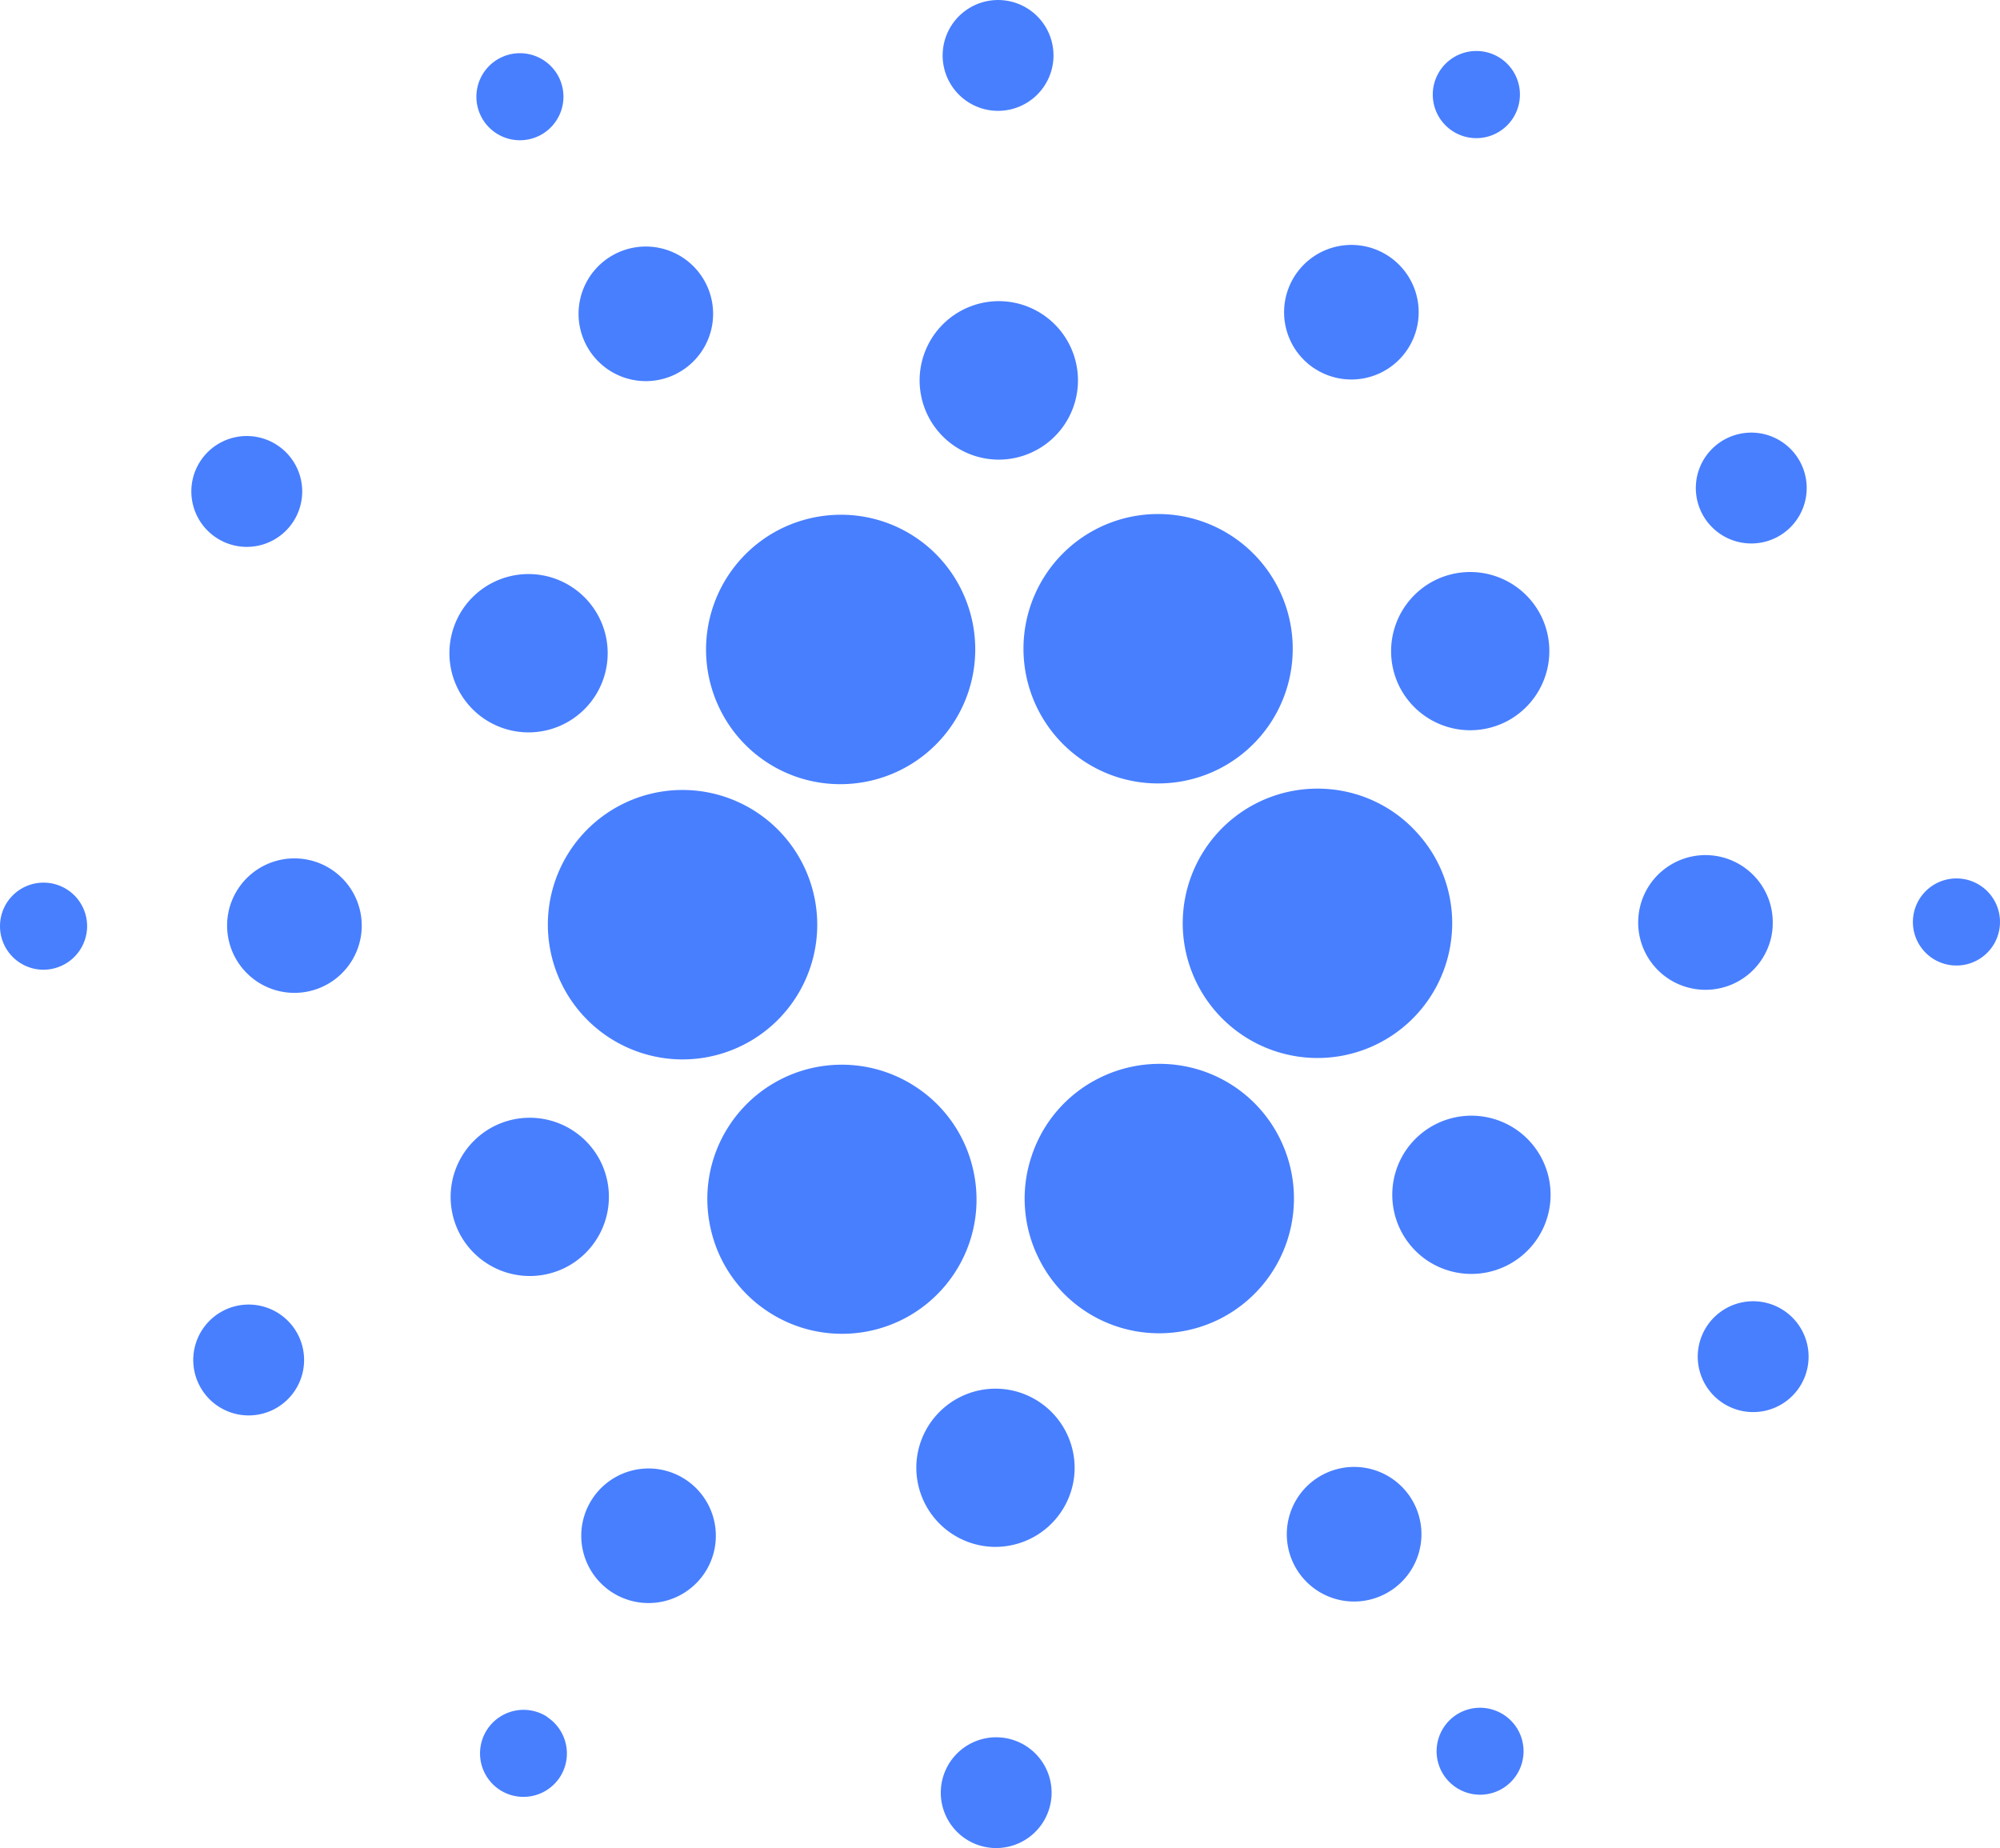 <svg xmlns="http://www.w3.org/2000/svg" width="73.17" height="67.611" viewBox="0 0 73.17 67.611">
  <g id="Group_600" data-name="Group 600" transform="translate(3422 9064)">
    <path id="Path_901" data-name="Path 901" d="M-.008-4.5A4.936,4.936,0,0,0,4.632.7c.1.005.19.008.283.008A4.93,4.93,0,0,0,9.832-3.942a4.932,4.932,0,0,0-4.64-5.2A4.928,4.928,0,0,0-.008-4.5" transform="translate(-3401.941 -9025.949)" fill="#487FFF"/>
    <path id="Path_902" data-name="Path 902" d="M-1.629,0a1.591,1.591,0,0,0-1.68,1.5,1.591,1.591,0,0,0,1.5,1.681,1.6,1.6,0,0,0,1.682-1.5A1.593,1.593,0,0,0-1.629,0" transform="translate(-3418.688 -9031.706)" fill="#487FFF"/>
    <path id="Path_903" data-name="Path 903" d="M-2.237-2.92a1.594,1.594,0,0,0,.706-2.139,1.594,1.594,0,0,0-2.14-.705,1.593,1.593,0,0,0-.705,2.138,1.593,1.593,0,0,0,2.139.706" transform="translate(-3400.025 -9056.119)" fill="#487FFF"/>
    <path id="Path_904" data-name="Path 904" d="M-3.456-4.512a2.46,2.46,0,0,0,1.091-3.3A2.462,2.462,0,0,0-5.672-8.908,2.461,2.461,0,0,0-6.762-5.6a2.46,2.46,0,0,0,3.305,1.09" transform="translate(-3393.807 -9045.81)" fill="#487FFF"/>
    <path id="Path_905" data-name="Path 905" d="M-.887-3.6a2.027,2.027,0,0,0,2.808-.584,2.027,2.027,0,0,0-.584-2.806A2.027,2.027,0,0,0-1.47-6.41,2.027,2.027,0,0,0-.887-3.6" transform="translate(-3413.196 -9040.725)" fill="#487FFF"/>
    <path id="Path_906" data-name="Path 906" d="M-2.519,0a2.463,2.463,0,0,0-2.6,2.317A2.464,2.464,0,0,0-2.8,4.912,2.463,2.463,0,0,0-.2,2.593,2.462,2.462,0,0,0-2.519,0" transform="translate(-3408.569 -9032.592)" fill="#487FFF"/>
    <path id="Path_907" data-name="Path 907" d="M-1.079-.211a2.027,2.027,0,0,0-.9,2.723,2.027,2.027,0,0,0,2.722.9,2.028,2.028,0,0,0,.9-2.723,2.027,2.027,0,0,0-2.723-.9" transform="translate(-3412.734 -9015.845)" fill="#487FFF"/>
    <path id="Path_908" data-name="Path 908" d="M-1.267-5.149a2.894,2.894,0,0,0,4.01-.834,2.894,2.894,0,0,0-.834-4.008A2.894,2.894,0,0,0-2.1-9.159a2.9,2.9,0,0,0,.833,4.01" transform="translate(-3402.985 -9032.532)" fill="#487FFF"/>
    <path id="Path_909" data-name="Path 909" d="M-1.076-4.378a2.461,2.461,0,0,0,3.408-.709,2.461,2.461,0,0,0-.708-3.408,2.461,2.461,0,0,0-3.409.709,2.462,2.462,0,0,0,.708,3.409" transform="translate(-3372.833 -9046.141)" fill="#487FFF"/>
    <path id="Path_910" data-name="Path 910" d="M-.7-2.833a1.593,1.593,0,0,0,2.206-.458A1.594,1.594,0,0,0,1.049-5.5a1.594,1.594,0,0,0-2.206.458A1.593,1.593,0,0,0-.7-2.833" transform="translate(-3368.162 -9056.374)" fill="#487FFF"/>
    <path id="Path_911" data-name="Path 911" d="M-5.042-.008a4.928,4.928,0,0,0-5.2,4.639A4.934,4.934,0,0,0-5.6,9.831c.095.005.19.008.283.008A4.927,4.927,0,0,0-.4,5.191,4.89,4.89,0,0,0-1.647,1.631a4.884,4.884,0,0,0-3.4-1.639" transform="translate(-3368.48 -9035.132)" fill="#487FFF"/>
    <path id="Path_912" data-name="Path 912" d="M-.51-6.919a4.9,4.9,0,0,0,4.4,2.711,4.948,4.948,0,0,0,2.213-.528A4.933,4.933,0,0,0,8.29-11.354a4.9,4.9,0,0,0-4.4-2.711,4.96,4.96,0,0,0-2.213.527A4.935,4.935,0,0,0-.51-6.919" transform="translate(-3395.135 -9031.103)" fill="#487FFF"/>
    <path id="Path_913" data-name="Path 913" d="M-2.847-3.717a2.029,2.029,0,0,0,.9-2.723,2.027,2.027,0,0,0-2.723-.9,2.026,2.026,0,0,0-.9,2.723,2.029,2.029,0,0,0,2.723.9" transform="translate(-3354.171 -9040.616)" fill="#487FFF"/>
    <path id="Path_914" data-name="Path 914" d="M-1.543-.3A2.9,2.9,0,0,0-2.827,3.588a2.9,2.9,0,0,0,3.89,1.283A2.9,2.9,0,0,0,2.346.981,2.9,2.9,0,0,0-1.543-.3" transform="translate(-3367.972 -9042.464)" fill="#487FFF"/>
    <path id="Path_915" data-name="Path 915" d="M-1.852-3.923A2.028,2.028,0,0,0,.288-5.832,2.028,2.028,0,0,0-1.622-7.971,2.028,2.028,0,0,0-3.761-6.062,2.027,2.027,0,0,0-1.852-3.923" transform="translate(-3383.749 -9056.025)" fill="#487FFF"/>
    <path id="Path_916" data-name="Path 916" d="M-2.645-5.6A2.9,2.9,0,0,0,.411-8.332a2.9,2.9,0,0,0-2.728-3.057A2.9,2.9,0,0,0-5.373-8.661,2.9,2.9,0,0,0-2.645-5.6" transform="translate(-3382.978 -9041.589)" fill="#487FFF"/>
    <path id="Path_917" data-name="Path 917" d="M-4.066-5.309A2.9,2.9,0,0,0-2.781-9.2a2.9,2.9,0,0,0-3.89-1.282A2.9,2.9,0,0,0-7.954-6.592,2.9,2.9,0,0,0-4.066-5.309" transform="translate(-3397.251 -9012.316)" fill="#487FFF"/>
    <path id="Path_918" data-name="Path 918" d="M-.78-2.155A4.933,4.933,0,0,0,.637,4.667a4.908,4.908,0,0,0,2.7.808A4.918,4.918,0,0,0,7.461,3.25,4.933,4.933,0,0,0,6.042-3.573a4.906,4.906,0,0,0-2.7-.808A4.917,4.917,0,0,0-.78-2.155" transform="translate(-3382.971 -9040.813)" fill="#487FFF"/>
    <path id="Path_919" data-name="Path 919" d="M-9.034-2.625a4.905,4.905,0,0,0-4.4-2.712,4.932,4.932,0,0,0-2.215.528,4.891,4.891,0,0,0-2.461,2.857,4.887,4.887,0,0,0,.279,3.761,4.905,4.905,0,0,0,4.4,2.711,4.947,4.947,0,0,0,2.216-.528A4.933,4.933,0,0,0-9.034-2.625" transform="translate(-3366.152 -9019.742)" fill="#487FFF"/>
    <path id="Path_920" data-name="Path 920" d="M-4.342-.459a2.9,2.9,0,0,0-4.01.834,2.9,2.9,0,0,0,.834,4.01,2.9,2.9,0,0,0,4.01-.834,2.894,2.894,0,0,0-.834-4.01" transform="translate(-3362.239 -9022.251)" fill="#487FFF"/>
    <path id="Path_921" data-name="Path 921" d="M-4.764-2.52a2.462,2.462,0,0,0-2.319-2.6A2.462,2.462,0,0,0-9.68-2.8,2.461,2.461,0,0,0-7.362-.2a2.462,2.462,0,0,0,2.6-2.318" transform="translate(-3352.383 -9027.592)" fill="#487FFF"/>
    <path id="Path_922" data-name="Path 922" d="M-1.631,0A1.594,1.594,0,0,0-3.313,1.5a1.593,1.593,0,0,0,1.5,1.681,1.593,1.593,0,0,0,1.681-1.5A1.592,1.592,0,0,0-1.631,0" transform="translate(-3348.701 -9031.86)" fill="#487FFF"/>
    <path id="Path_923" data-name="Path 923" d="M-3.04-.322A2.027,2.027,0,0,0-5.847.262a2.027,2.027,0,0,0,.584,2.807,2.028,2.028,0,0,0,2.808-.584A2.028,2.028,0,0,0-3.04-.322" transform="translate(-3353.709 -9015.74)" fill="#487FFF"/>
    <path id="Path_924" data-name="Path 924" d="M-2.388-.253A1.592,1.592,0,0,0-4.594.205a1.593,1.593,0,0,0,.458,2.206,1.592,1.592,0,0,0,2.2-.459,1.592,1.592,0,0,0-.458-2.2" transform="translate(-3399.583 -9000.931)" fill="#487FFF"/>
    <path id="Path_925" data-name="Path 925" d="M-.848-.165a1.592,1.592,0,0,0-.7,2.139,1.593,1.593,0,0,0,2.139.7A1.593,1.593,0,0,0,1.292.54,1.594,1.594,0,0,0-.848-.165" transform="translate(-3367.722 -9001.186)" fill="#487FFF"/>
    <path id="Path_926" data-name="Path 926" d="M-8.762-7.387a4.893,4.893,0,0,0,.7-3.7,4.9,4.9,0,0,0-2.122-3.117,4.915,4.915,0,0,0-2.7-.808A4.915,4.915,0,0,0-17-12.791a4.892,4.892,0,0,0-.7,3.7,4.894,4.894,0,0,0,2.122,3.117,4.908,4.908,0,0,0,2.7.807A4.916,4.916,0,0,0-8.762-7.387" transform="translate(-3378.317 -9010.036)" fill="#487FFF"/>
    <path id="Path_927" data-name="Path 927" d="M-3.691-.391A2.461,2.461,0,0,0-7.1.317a2.462,2.462,0,0,0,.708,3.409,2.463,2.463,0,0,0,3.409-.709A2.462,2.462,0,0,0-3.691-.391" transform="translate(-3393.231 -9009.481)" fill="#487FFF"/>
    <path id="Path_928" data-name="Path 928" d="M-2.075,0A2.028,2.028,0,0,0-4.214,1.906a2.028,2.028,0,0,0,1.909,2.14A2.028,2.028,0,0,0-.166,2.136,2.028,2.028,0,0,0-2.075,0" transform="translate(-3383.364 -9000.438)" fill="#487FFF"/>
    <path id="Path_929" data-name="Path 929" d="M-2.963,0A2.9,2.9,0,0,0-6.019,2.723,2.9,2.9,0,0,0-3.292,5.779,2.9,2.9,0,0,0-.236,3.052,2.9,2.9,0,0,0-2.963,0" transform="translate(-3382.453 -9013.191)" fill="#487FFF"/>
    <path id="Path_930" data-name="Path 930" d="M-1.31-.255A2.462,2.462,0,0,0-2.4,3.051,2.46,2.46,0,0,0,.906,4.141,2.461,2.461,0,0,0,2,.835,2.463,2.463,0,0,0-1.31-.255" transform="translate(-3372.259 -9009.813)" fill="#487FFF"/>
  </g>
</svg>

